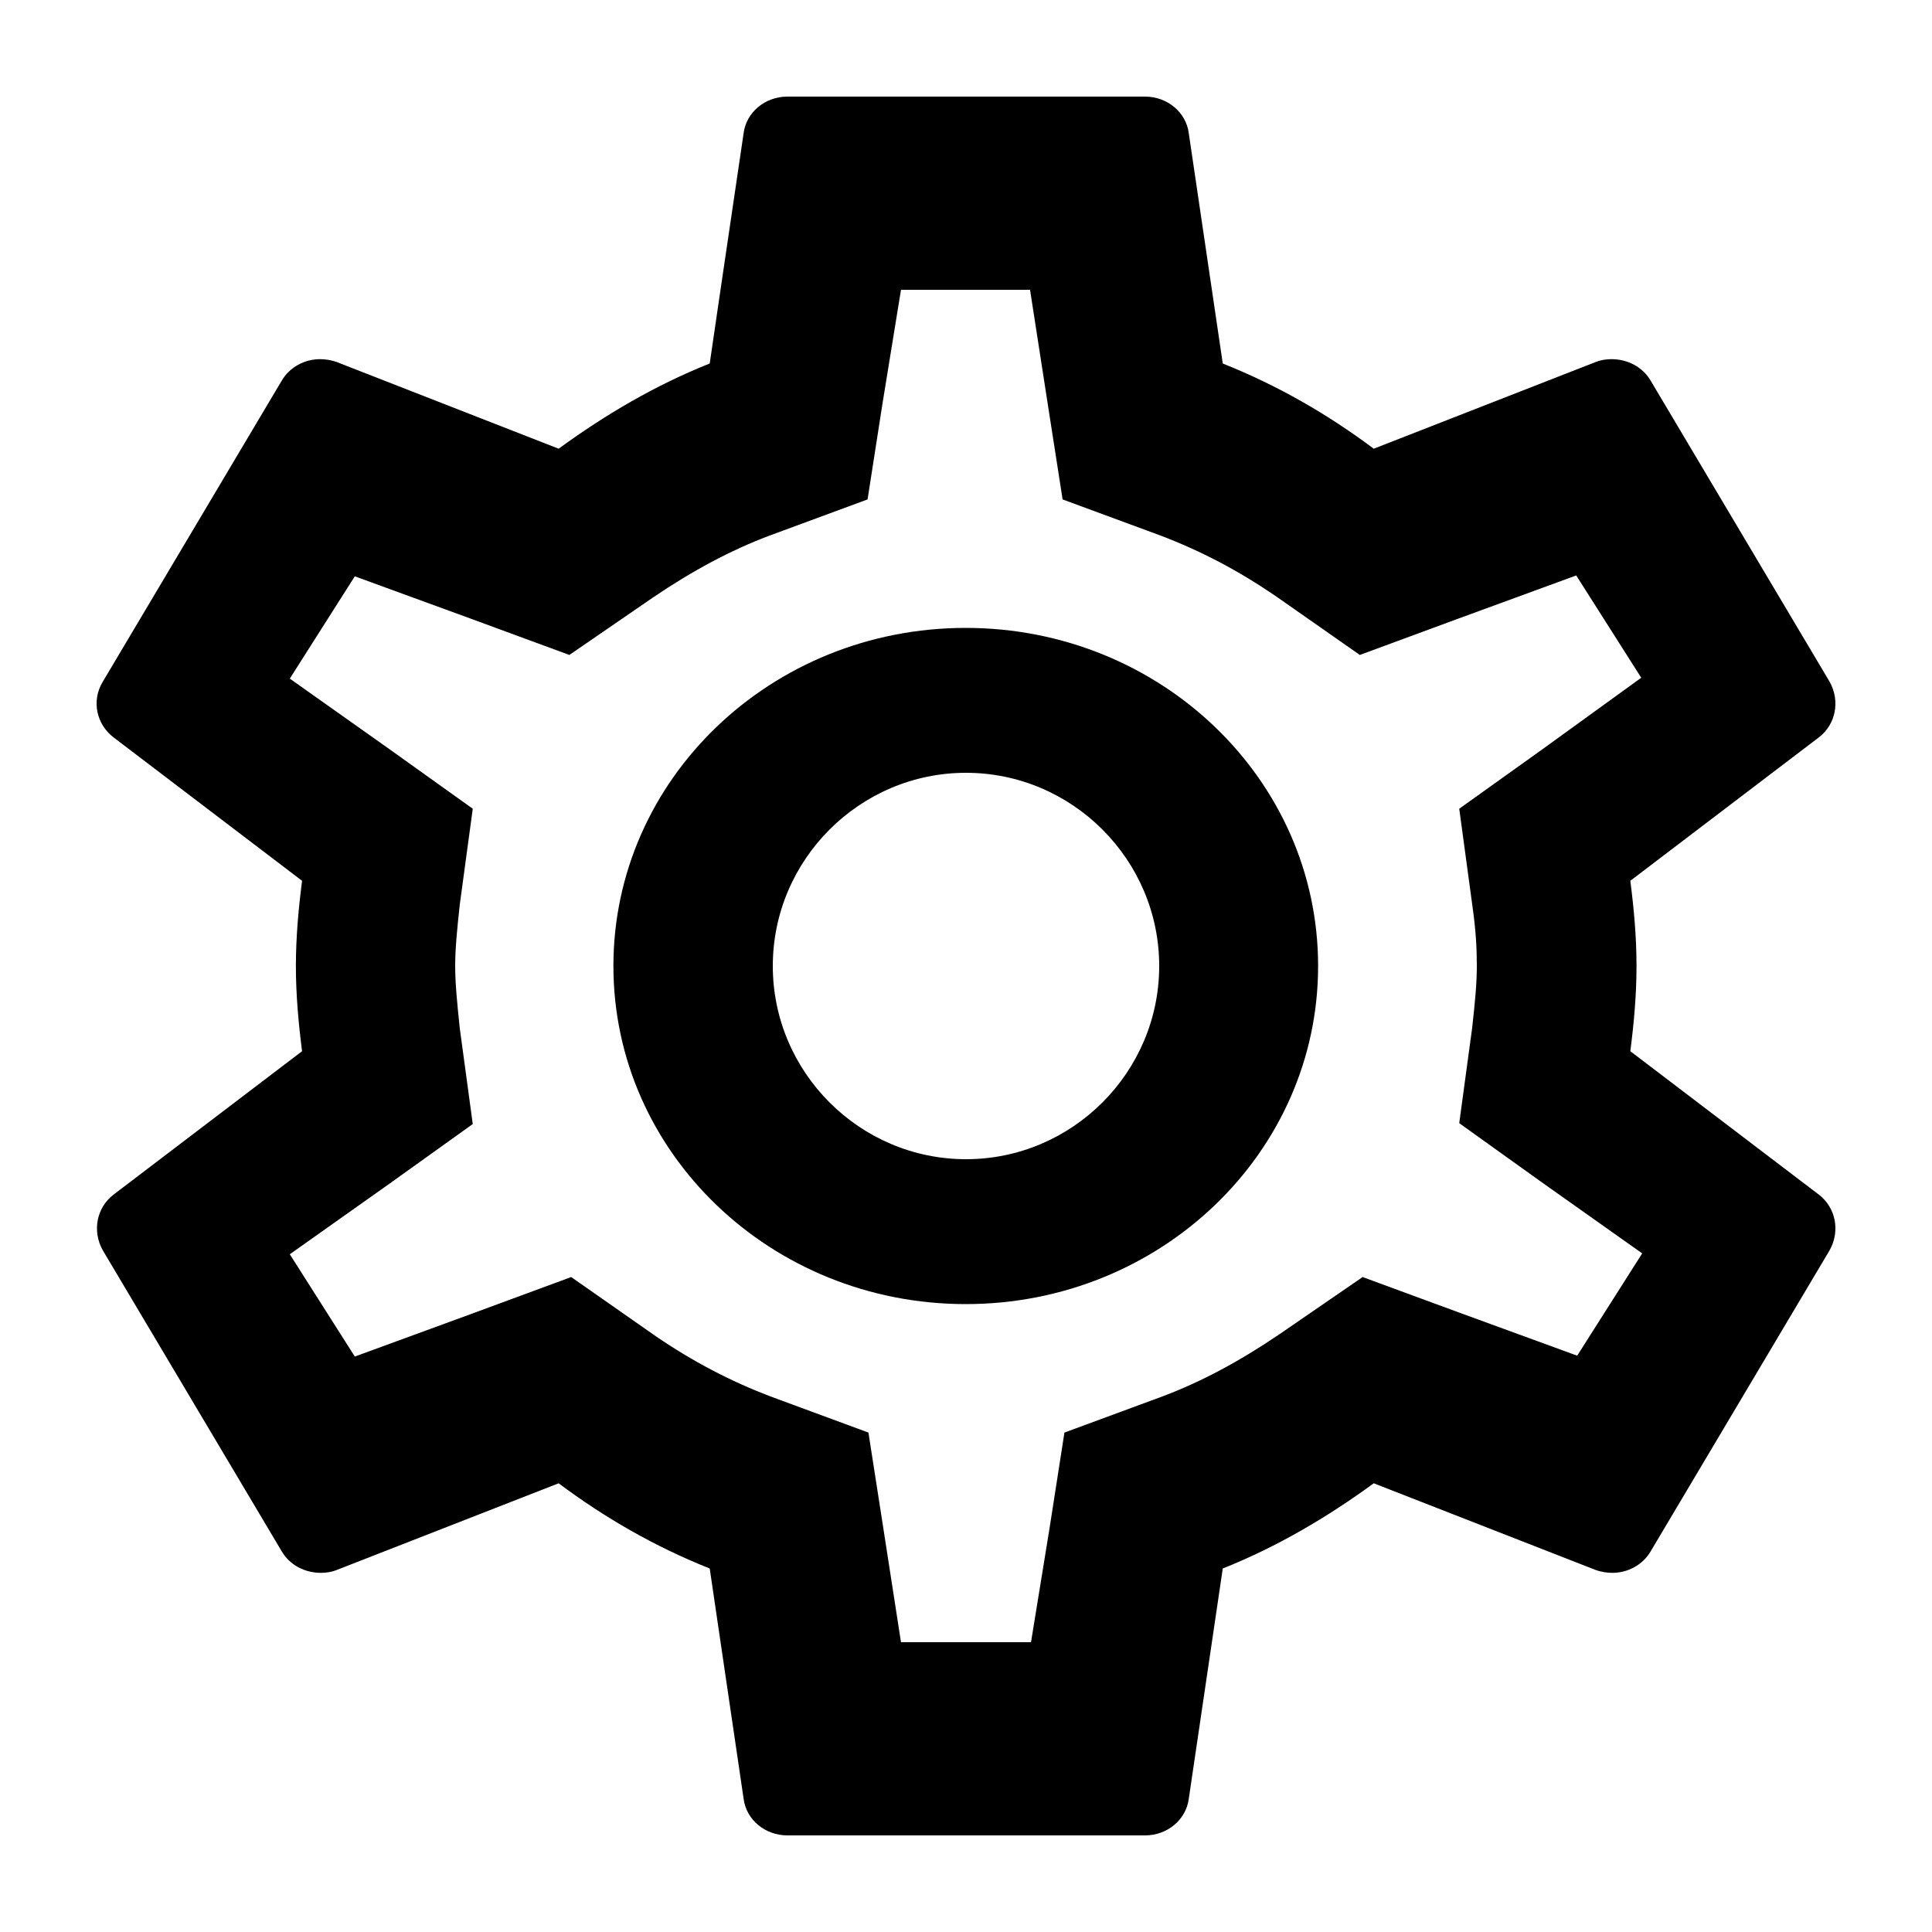 <?xml version="1.0" encoding="UTF-8"?>
<svg width="20px" height="20px" viewBox="0 0 20 20" version="1.1" xmlns="http://www.w3.org/2000/svg" xmlns:xlink="http://www.w3.org/1999/xlink">
    <!-- Generator: Sketch 63.1 (92452) - https://sketch.com -->
    <title>Icon/system/setting</title>
    <desc>Created with Sketch.</desc>
    <g id="Icon/system/setting" stroke="none" stroke-width="1" fill="none" fill-rule="evenodd">
        <g id="settings-24px" transform="translate(1, 1)" fill="#000000">
            <path d="M15.877,9.882 C15.914,9.594 15.941,9.306 15.941,9 C15.941,8.694 15.914,8.406 15.877,8.118 L17.829,6.633 C18.005,6.498 18.051,6.255 17.94,6.057 L16.089,2.943 C16.006,2.799 15.849,2.718 15.682,2.718 C15.627,2.718 15.571,2.727 15.525,2.745 L13.221,3.645 C12.74,3.285 12.222,2.988 11.658,2.763 L11.306,0.378 C11.278,0.162 11.084,0 10.853,0 L7.152,0 C6.92,0 6.726,0.162 6.698,0.378 C6.593,1.092 6.514,1.627 6.461,1.984 C6.436,2.157 6.398,2.417 6.347,2.763 C5.782,2.988 5.264,3.294 4.783,3.645 L2.479,2.745 C2.424,2.727 2.368,2.718 2.313,2.718 C2.155,2.718 1.998,2.799 1.915,2.943 L0.064,6.057 C-0.056,6.255 -0.001,6.498 0.175,6.633 L2.127,8.118 C2.09,8.406 2.063,8.703 2.063,9 C2.063,9.297 2.09,9.594 2.127,9.882 L0.175,11.367 C-0.001,11.502 -0.047,11.745 0.064,11.943 L1.915,15.057 C1.998,15.201 2.155,15.282 2.322,15.282 C2.377,15.282 2.433,15.273 2.479,15.255 L4.783,14.355 C5.264,14.715 5.782,15.012 6.347,15.237 L6.698,17.622 C6.726,17.838 6.92,18 7.152,18 L10.853,18 C11.084,18 11.278,17.838 11.306,17.622 L11.658,15.237 C12.222,15.012 12.74,14.706 13.221,14.355 L15.525,15.255 C15.581,15.273 15.636,15.282 15.692,15.282 C15.849,15.282 16.006,15.201 16.089,15.057 L17.94,11.943 C18.051,11.745 18.005,11.502 17.829,11.367 L15.877,9.882 Z M14.24,8.361 C14.279,8.633 14.288,8.816 14.288,9 C14.288,9.184 14.269,9.376 14.24,9.639 L14.106,10.627 L14.962,11.24 L16,11.975 L15.327,13.034 L14.106,12.588 L13.106,12.22 L12.24,12.815 C11.827,13.095 11.433,13.305 11.038,13.454 L10.019,13.83 L9.865,14.819 L9.673,16 L8.327,16 L8.144,14.819 L7.99,13.83 L6.971,13.454 C6.558,13.296 6.173,13.095 5.788,12.832 L4.913,12.22 L3.894,12.596 L2.673,13.043 L2,11.984 L3.038,11.249 L3.894,10.636 L3.76,9.648 C3.731,9.376 3.712,9.175 3.712,9 C3.712,8.825 3.731,8.624 3.76,8.361 L3.894,7.372 L3.038,6.76 L2,6.025 L2.673,4.966 L3.894,5.412 L4.894,5.78 L5.76,5.185 C6.173,4.905 6.567,4.695 6.962,4.546 L7.981,4.17 L8.135,3.181 L8.327,2 L9.663,2 L9.846,3.181 L10,4.17 L11.019,4.546 C11.433,4.704 11.817,4.905 12.202,5.168 L13.077,5.78 L14.096,5.404 L15.317,4.957 L15.99,6.016 L14.962,6.76 L14.106,7.372 L14.24,8.361 Z M8.997,5.5 C6.982,5.5 5.35,7.066 5.35,9 C5.35,10.934 6.982,12.5 8.997,12.5 C11.012,12.5 12.645,10.934 12.645,9 C12.645,7.066 11.012,5.5 8.997,5.5 Z M9,11 C7.9,11 7,10.1 7,9 C7,7.9 7.9,7 9,7 C10.1,7 11,7.9 11,9 C11,10.1 10.1,11 9,11 Z" id="Shape"></path>
        </g>
    </g>
</svg>